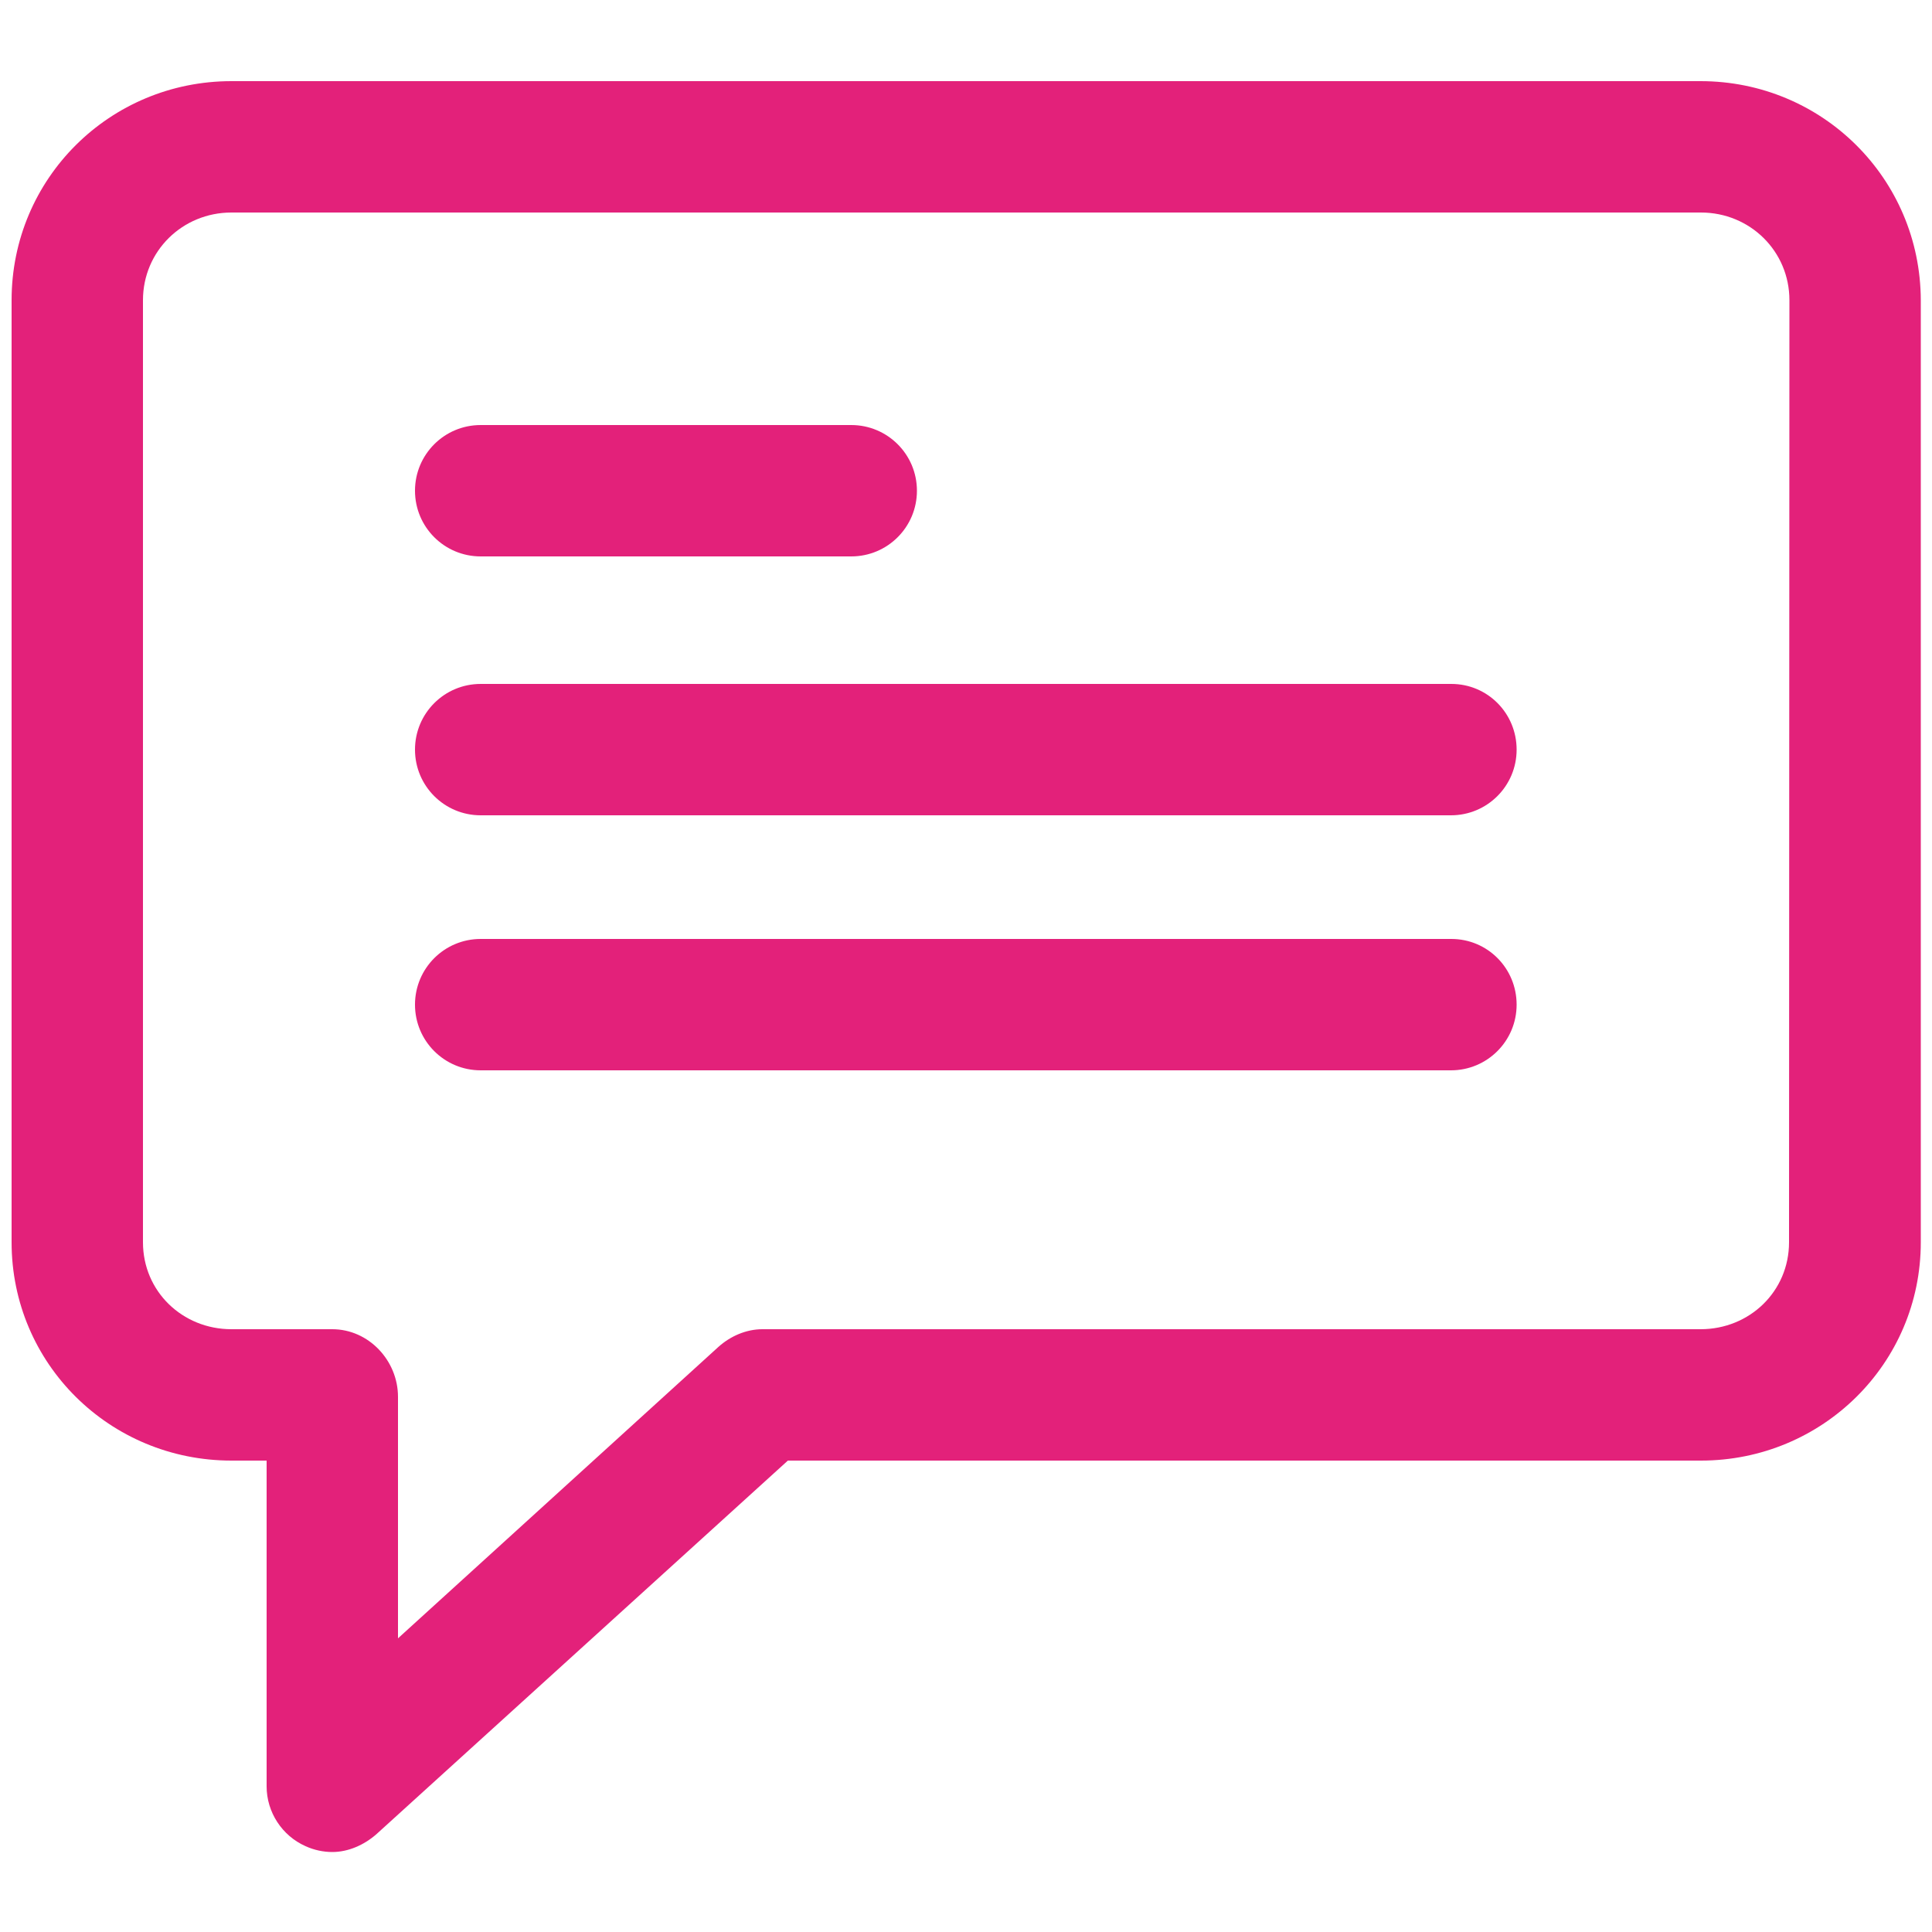 <?xml version="1.0" encoding="utf-8"?>
<!-- Generator: Adobe Illustrator 23.0.0, SVG Export Plug-In . SVG Version: 6.00 Build 0)  -->
<svg version="1.1" id="Layer_1" xmlns="http://www.w3.org/2000/svg" xmlns:xlink="http://www.w3.org/1999/xlink" x="0px" y="0px"
	 viewBox="0 0 500 500" style="enable-background:new 0 0 500 500;" xml:space="preserve">
<style type="text/css">
	.st0{fill:#E3217A;}
</style>
<g>
	<path class="st0" d="M440.1,21H59.9C28.4,21,3,46.2,3,77.7v243.8C3,352.9,28.4,378,59.9,378H69v84.3c0,6.7,4,12.8,10.1,15.5
		c2.2,1,4.6,1.5,6.9,1.5c4.1,0,8.2-1.8,11.4-4.6L203.9,378h236.3c31.4,0,56.9-25.1,56.9-56.5V77.7C497,46.2,471.6,21,440.1,21z
		 M463,321.5c0,12.7-10.2,22.5-22.9,22.5H197.3c-4.2,0-8.3,1.8-11.4,4.6L103,424v-62.5c0-9.4-7.6-17.5-17-17.5H59.9
		c-12.7,0-22.9-9.8-22.9-22.5V77.7C37,65,47.2,55,59.9,55h380.3c12.7,0,22.9,10,22.9,22.7L463,321.5L463,321.5z"/>
	<path class="st0" d="M375.6,243H124.4c-9.4,0-17,7.6-17,17s7.6,17,17,17h251.1c9.4,0,17-7.6,17-17S385,243,375.6,243z"/>
	<path class="st0" d="M375.6,177H124.4c-9.4,0-17,7.6-17,17s7.6,17,17,17h251.1c9.4,0,17-7.6,17-17S385,177,375.6,177z"/>
	<path class="st0" d="M124.4,144h95.9c9.4,0,17-7.6,17-17s-7.6-17-17-17h-95.9c-9.4,0-17,7.6-17,17S115,144,124.4,144z"/>
</g>
</svg>

